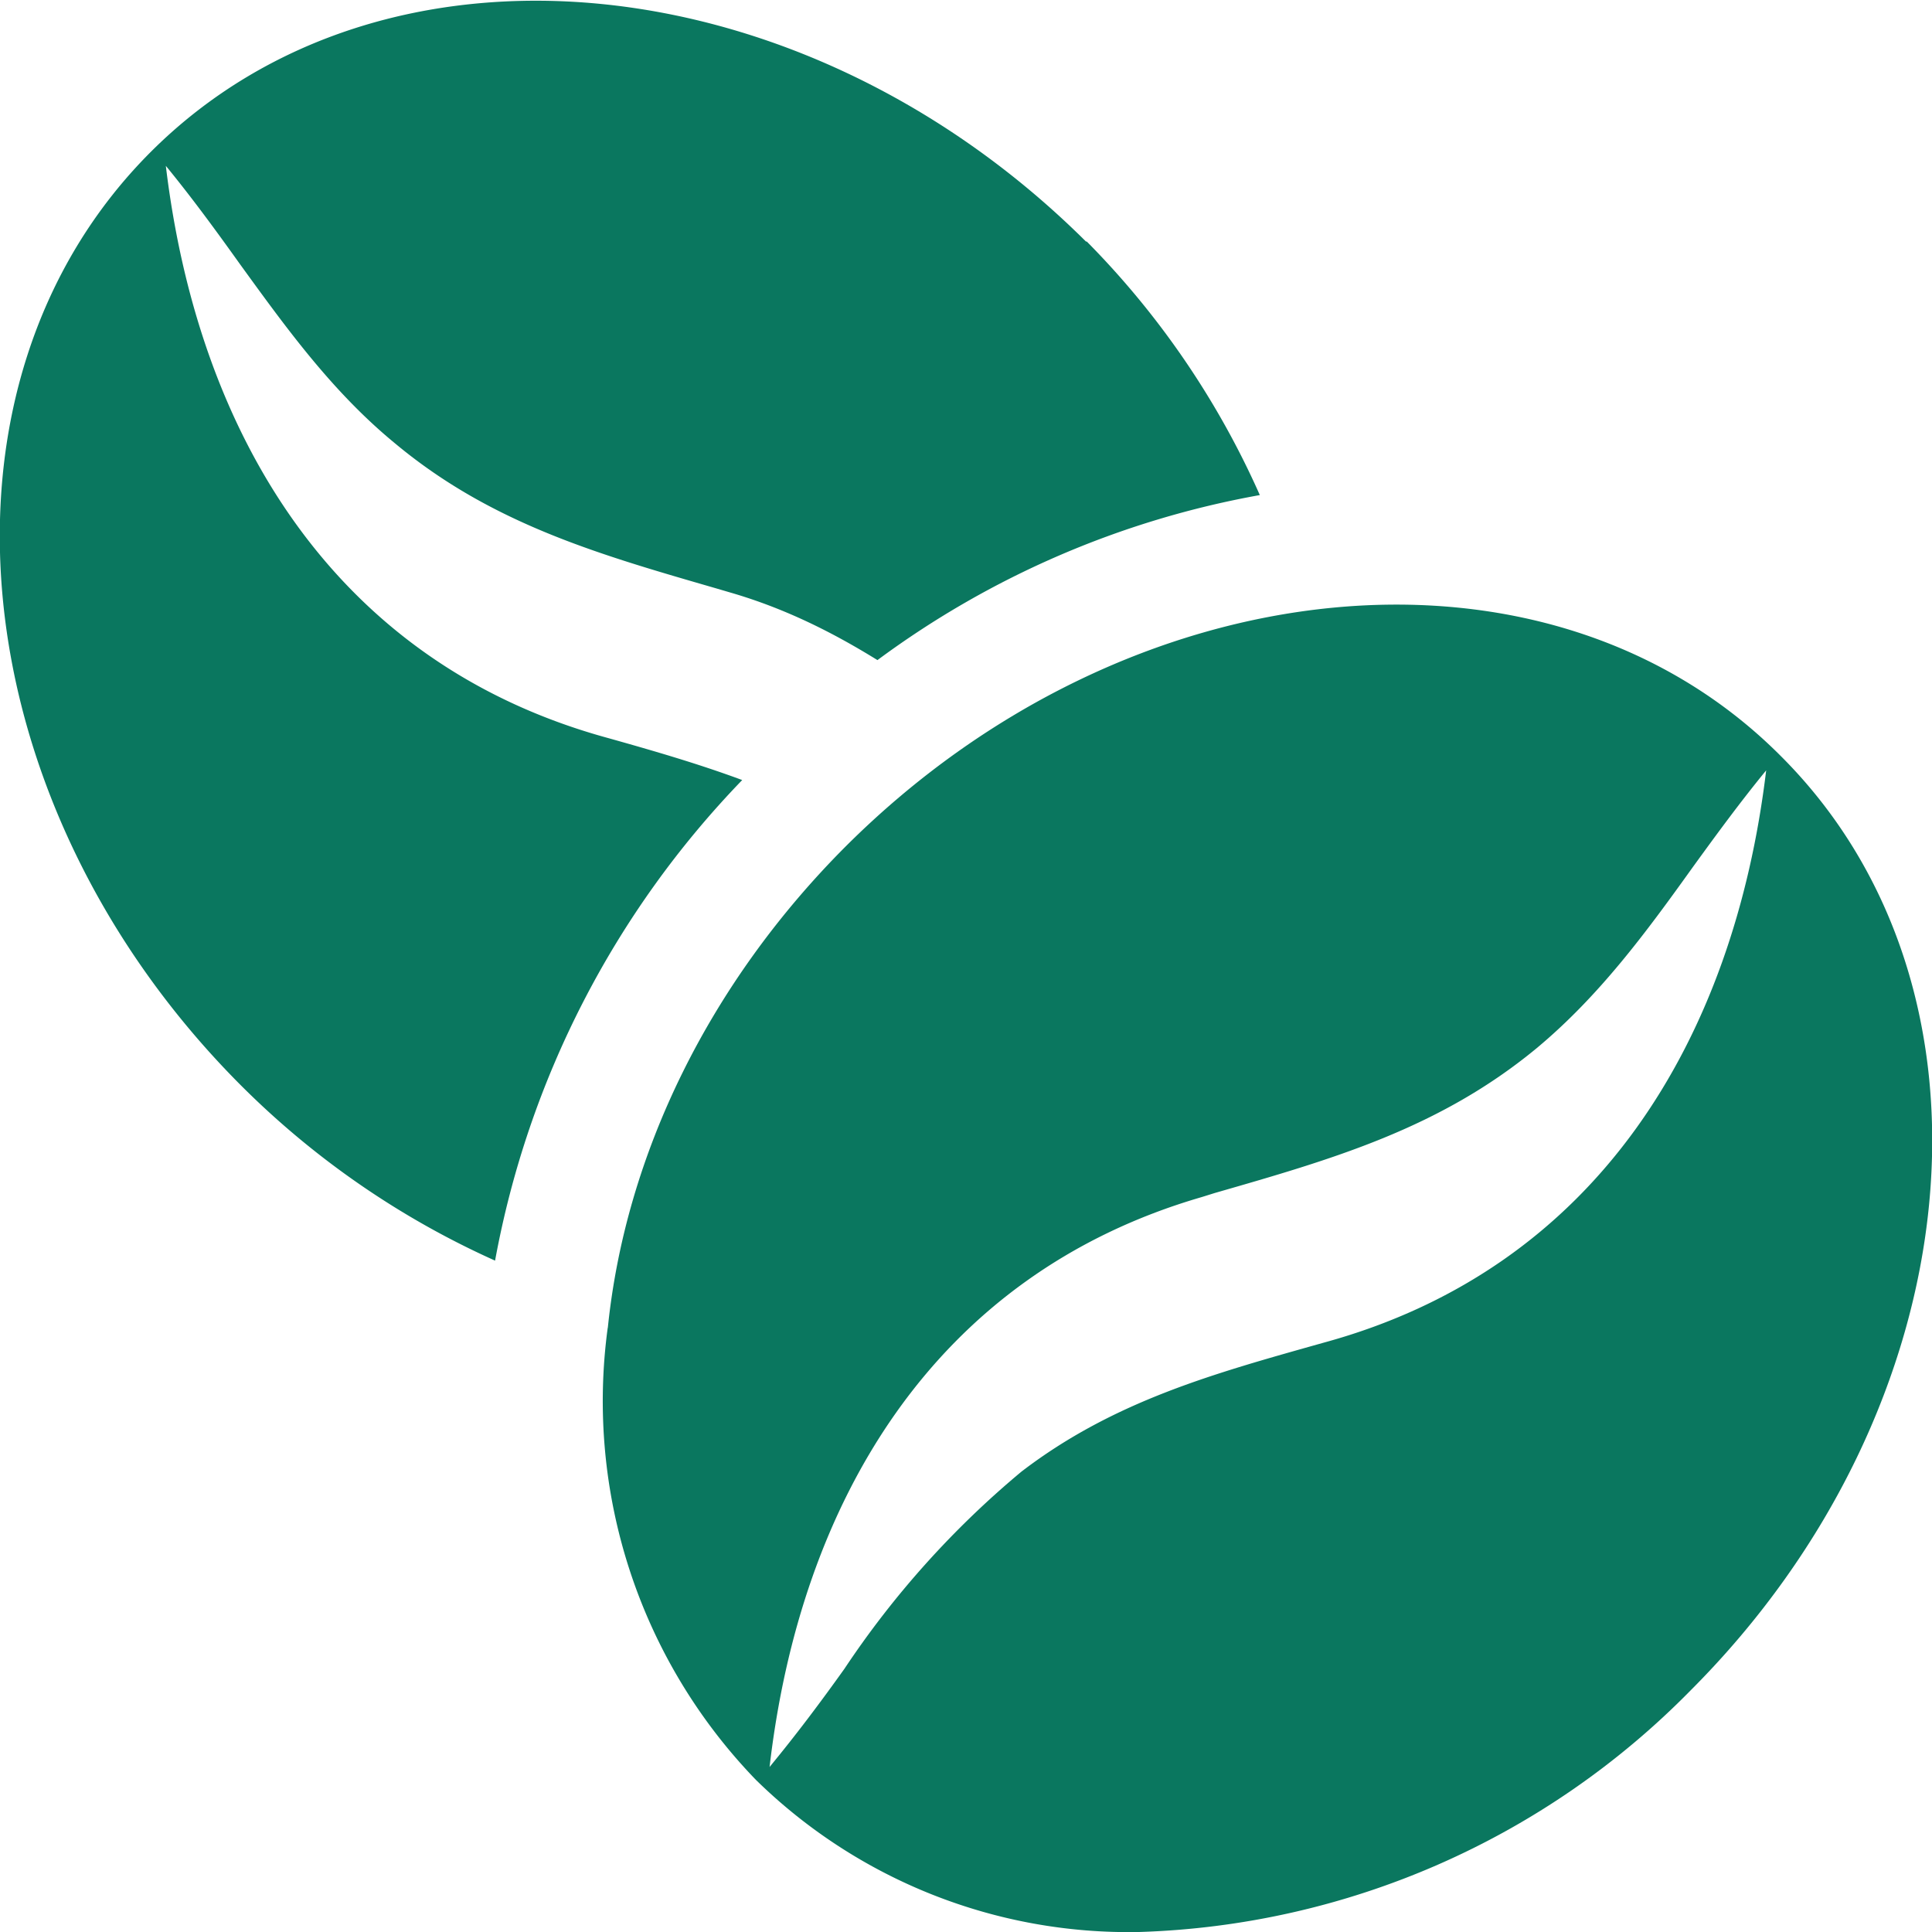 <svg width="24" height="24" fill="none" xmlns="http://www.w3.org/2000/svg"><path fill-rule="evenodd" clip-rule="evenodd" d="M13.49 3C9.97-.5 4.77-1 1.88 1.88-1.02 4.77-.51 9.98 3 13.49a10.6 10.6 0 0 0 3.15 2.17 11.6 11.6 0 0 1 3.07-5.97c-.54-.2-1.09-.36-1.66-.52-3.41-.93-5.1-3.78-5.5-7.11.32.39.62.8.92 1.22.58.8 1.15 1.59 1.93 2.23 1.2 1 2.54 1.38 3.99 1.8l.17.05c.69.2 1.28.5 1.83.84a11.35 11.35 0 0 1 4.75-2.05A10.57 10.57 0 0 0 13.5 3ZM7.55 16.5c.22-2.17 1.27-4.3 2.96-5.99 3.51-3.5 8.72-4.02 11.61-1.12 2.9 2.89 2.39 8.1-1.12 11.61A10.03 10.03 0 0 1 14.15 24a6.61 6.61 0 0 1-4.76-1.89 6.77 6.77 0 0 1-1.84-5.62Zm5.14 1.78c1.15-.88 2.4-1.22 3.75-1.6 3.41-.93 5.1-3.78 5.5-7.11-.32.39-.62.8-.91 1.2-.58.81-1.16 1.6-1.94 2.25-1.21 1-2.54 1.38-4 1.8l-.16.05c-3.34.97-4.99 3.8-5.37 7.08.33-.4.63-.8.93-1.22a11.4 11.4 0 0 1 2.2-2.45Z" fill="#0A775F"/></svg>
